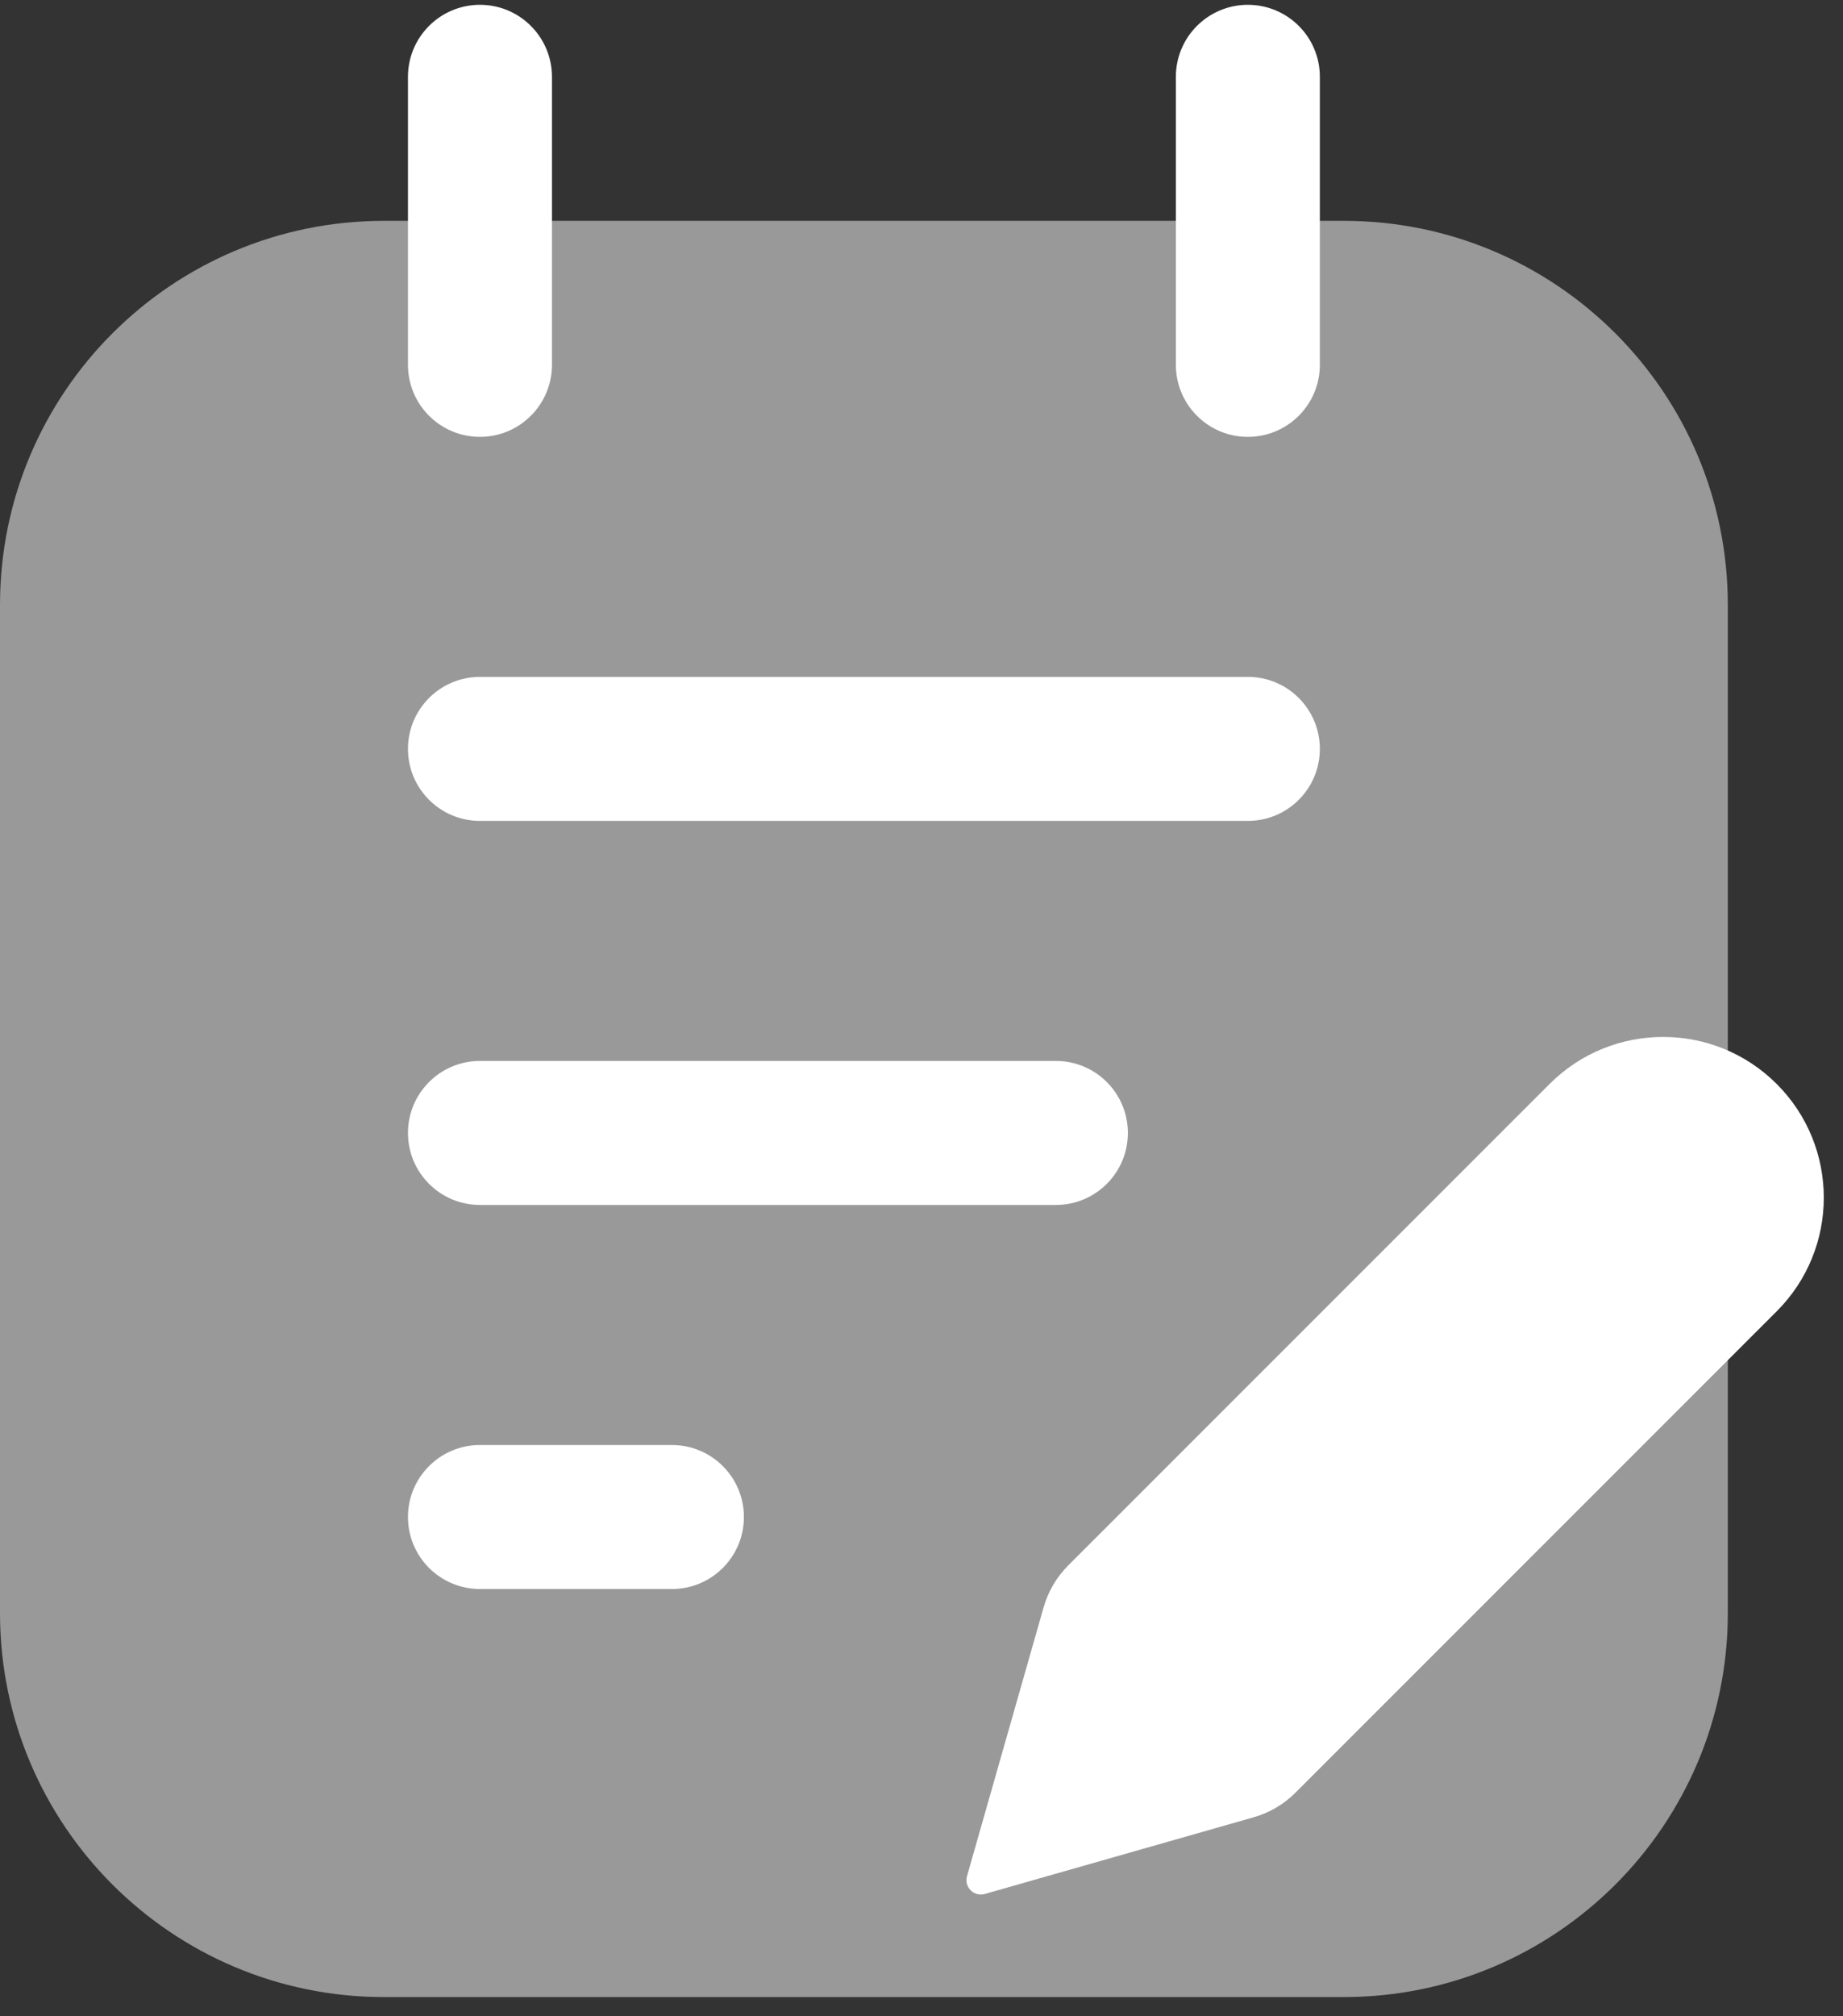 <svg width="64" height="70" viewBox="0 0 64 70" fill="none" xmlns="http://www.w3.org/2000/svg">
<rect x="0" y="0" width="64" height="70" fill="#333333" stroke="none"/>
<path fill-rule="evenodd" clip-rule="evenodd" d="M16.667 0.167C18.047 0.167 19.167 1.286 19.167 2.667V12.667C19.167 14.047 18.047 15.167 16.667 15.167C15.286 15.167 14.167 14.047 14.167 12.667V2.667C14.167 1.286 15.286 0.167 16.667 0.167Z" fill="white"/>
<path fill-rule="evenodd" clip-rule="evenodd" d="M43.333 0.167C44.714 0.167 45.833 1.286 45.833 2.667V12.667C45.833 14.047 44.714 15.167 43.333 15.167C41.953 15.167 40.833 14.047 40.833 12.667V2.667C40.833 1.286 41.953 0.167 43.333 0.167Z" fill="white"/>
<path opacity="0.5" d="M0 21C0 13.636 5.97 7.667 13.333 7.667H46.667C54.031 7.667 60 13.636 60 21V56C60 63.364 54.031 69.333 46.667 69.333H13.333C5.97 69.333 0 63.364 0 56V21Z" fill="white"/>
<path d="M53.809 37.634C55.988 35.455 59.52 35.455 61.699 37.634C63.878 39.813 63.878 43.346 61.699 45.524L44.983 62.24C44.581 62.643 44.083 62.935 43.536 63.091L34.198 65.754C33.821 65.861 33.472 65.513 33.58 65.136L36.242 55.797C36.398 55.251 36.691 54.752 37.093 54.35L53.809 37.634Z" fill="white"/>
<path fill-rule="evenodd" clip-rule="evenodd" d="M45.833 26C45.833 27.381 44.714 28.5 43.333 28.5H16.667C15.286 28.5 14.167 27.381 14.167 26C14.167 24.619 15.286 23.5 16.667 23.5L43.333 23.5C44.714 23.5 45.833 24.619 45.833 26Z" fill="white"/>
<path fill-rule="evenodd" clip-rule="evenodd" d="M39.167 39.333C39.167 40.714 38.047 41.833 36.667 41.833H16.667C15.286 41.833 14.167 40.714 14.167 39.333C14.167 37.953 15.286 36.833 16.667 36.833H36.667C38.047 36.833 39.167 37.953 39.167 39.333Z" fill="white"/>
<path fill-rule="evenodd" clip-rule="evenodd" d="M25.833 52.667C25.833 54.047 24.714 55.167 23.333 55.167H16.667C15.286 55.167 14.167 54.047 14.167 52.667C14.167 51.286 15.286 50.167 16.667 50.167H23.333C24.714 50.167 25.833 51.286 25.833 52.667Z" fill="white"/>
</svg>
